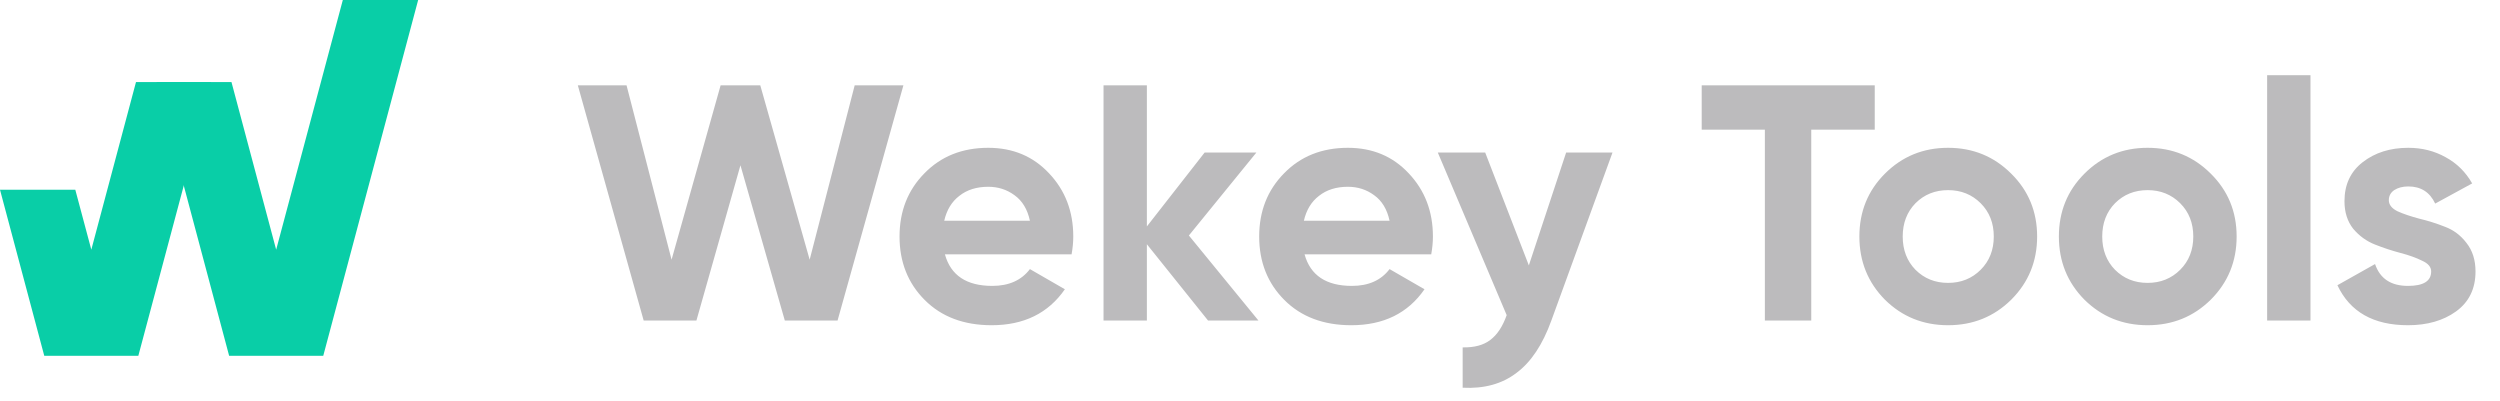<svg width="156" height="25" viewBox="0 0 156 25" fill="none" xmlns="http://www.w3.org/2000/svg">
<path d="M40.165 20L36.056 5.323H39.096L41.906 16.205L44.967 5.323H47.441L50.523 16.205L53.333 5.323H56.373L52.264 20H48.972L46.204 10.313L43.457 20H40.165ZM58.962 15.869C59.325 17.183 60.311 17.84 61.919 17.84C62.953 17.84 63.736 17.491 64.267 16.792L66.448 18.05C65.413 19.546 63.889 20.294 61.877 20.294C60.143 20.294 58.752 19.769 57.704 18.721C56.656 17.673 56.131 16.352 56.131 14.758C56.131 13.178 56.649 11.864 57.683 10.816C58.717 9.754 60.045 9.223 61.667 9.223C63.205 9.223 64.469 9.754 65.462 10.816C66.469 11.879 66.972 13.193 66.972 14.758C66.972 15.107 66.937 15.478 66.867 15.869H58.962ZM58.92 13.773H64.267C64.113 13.06 63.792 12.528 63.302 12.179C62.827 11.83 62.282 11.655 61.667 11.655C60.94 11.655 60.339 11.844 59.864 12.221C59.388 12.584 59.074 13.102 58.92 13.773ZM78.526 20H75.381L71.565 15.24V20H68.86V5.323H71.565V14.129L75.171 9.516H78.4L74.186 14.695L78.526 20ZM81.404 15.869C81.767 17.183 82.753 17.84 84.361 17.84C85.395 17.84 86.178 17.491 86.709 16.792L88.889 18.05C87.855 19.546 86.332 20.294 84.319 20.294C82.585 20.294 81.194 19.769 80.146 18.721C79.098 17.673 78.573 16.352 78.573 14.758C78.573 13.178 79.091 11.864 80.125 10.816C81.159 9.754 82.487 9.223 84.109 9.223C85.647 9.223 86.912 9.754 87.904 10.816C88.91 11.879 89.414 13.193 89.414 14.758C89.414 15.107 89.379 15.478 89.309 15.869H81.404ZM81.362 13.773H86.709C86.555 13.06 86.234 12.528 85.744 12.179C85.269 11.83 84.724 11.655 84.109 11.655C83.382 11.655 82.781 11.844 82.306 12.221C81.83 12.584 81.516 13.102 81.362 13.773ZM97.728 9.516H100.621L96.805 20C96.26 21.51 95.533 22.6 94.625 23.271C93.73 23.956 92.612 24.263 91.27 24.194V21.677C91.997 21.691 92.57 21.538 92.989 21.216C93.422 20.895 93.765 20.377 94.017 19.665L89.718 9.516H92.675L95.4 16.561L97.728 9.516ZM116.984 5.323V8.09H113.022V20H110.128V8.09H106.186V5.323H116.984ZM125.502 18.7C124.426 19.762 123.112 20.294 121.56 20.294C120.008 20.294 118.694 19.762 117.618 18.7C116.556 17.624 116.025 16.31 116.025 14.758C116.025 13.207 116.556 11.899 117.618 10.837C118.694 9.761 120.008 9.223 121.56 9.223C123.112 9.223 124.426 9.761 125.502 10.837C126.578 11.899 127.117 13.207 127.117 14.758C127.117 16.31 126.578 17.624 125.502 18.7ZM119.526 16.834C120.071 17.379 120.749 17.652 121.56 17.652C122.371 17.652 123.049 17.379 123.594 16.834C124.139 16.289 124.412 15.597 124.412 14.758C124.412 13.919 124.139 13.227 123.594 12.682C123.049 12.137 122.371 11.864 121.56 11.864C120.749 11.864 120.071 12.137 119.526 12.682C118.995 13.227 118.729 13.919 118.729 14.758C118.729 15.597 118.995 16.289 119.526 16.834ZM137.952 18.7C136.875 19.762 135.561 20.294 134.01 20.294C132.458 20.294 131.144 19.762 130.068 18.7C129.005 17.624 128.474 16.31 128.474 14.758C128.474 13.207 129.005 11.899 130.068 10.837C131.144 9.761 132.458 9.223 134.01 9.223C135.561 9.223 136.875 9.761 137.952 10.837C139.028 11.899 139.566 13.207 139.566 14.758C139.566 16.31 139.028 17.624 137.952 18.7ZM131.976 16.834C132.521 17.379 133.199 17.652 134.01 17.652C134.82 17.652 135.498 17.379 136.044 16.834C136.589 16.289 136.861 15.597 136.861 14.758C136.861 13.919 136.589 13.227 136.044 12.682C135.498 12.137 134.82 11.864 134.01 11.864C133.199 11.864 132.521 12.137 131.976 12.682C131.445 13.227 131.179 13.919 131.179 14.758C131.179 15.597 131.445 16.289 131.976 16.834ZM141.469 20V4.694H144.174V20H141.469ZM149.063 12.493C149.063 12.773 149.244 13.004 149.608 13.185C149.985 13.353 150.44 13.507 150.971 13.647C151.502 13.773 152.033 13.94 152.564 14.15C153.095 14.346 153.543 14.681 153.906 15.156C154.284 15.632 154.472 16.226 154.472 16.939C154.472 18.015 154.067 18.847 153.256 19.434C152.459 20.007 151.46 20.294 150.258 20.294C148.105 20.294 146.637 19.462 145.855 17.798L148.203 16.477C148.511 17.386 149.195 17.84 150.258 17.84C151.222 17.84 151.705 17.54 151.705 16.939C151.705 16.659 151.516 16.436 151.138 16.268C150.775 16.086 150.328 15.925 149.797 15.786C149.265 15.646 148.734 15.471 148.203 15.261C147.672 15.052 147.218 14.723 146.84 14.276C146.477 13.815 146.295 13.241 146.295 12.556C146.295 11.522 146.672 10.711 147.427 10.124C148.196 9.523 149.147 9.223 150.279 9.223C151.132 9.223 151.907 9.418 152.606 9.81C153.305 10.187 153.857 10.732 154.263 11.445L151.956 12.703C151.621 11.99 151.062 11.634 150.279 11.634C149.929 11.634 149.636 11.711 149.398 11.864C149.175 12.018 149.063 12.228 149.063 12.493Z" fill="#BCBBBD"/>
<path d="M26.093 0L20.171 22.201H14.298L10.599 8.325L9.764 5.121H14.444L17.233 15.581L21.392 0H26.093Z" fill="#09CEA7"/>
<path d="M13.172 5.124L12.336 8.325L8.632 22.201H2.762L0 11.841H4.699L5.698 15.58L8.486 5.121L13.172 5.124Z" fill="#09CEA7"/>
</svg>
